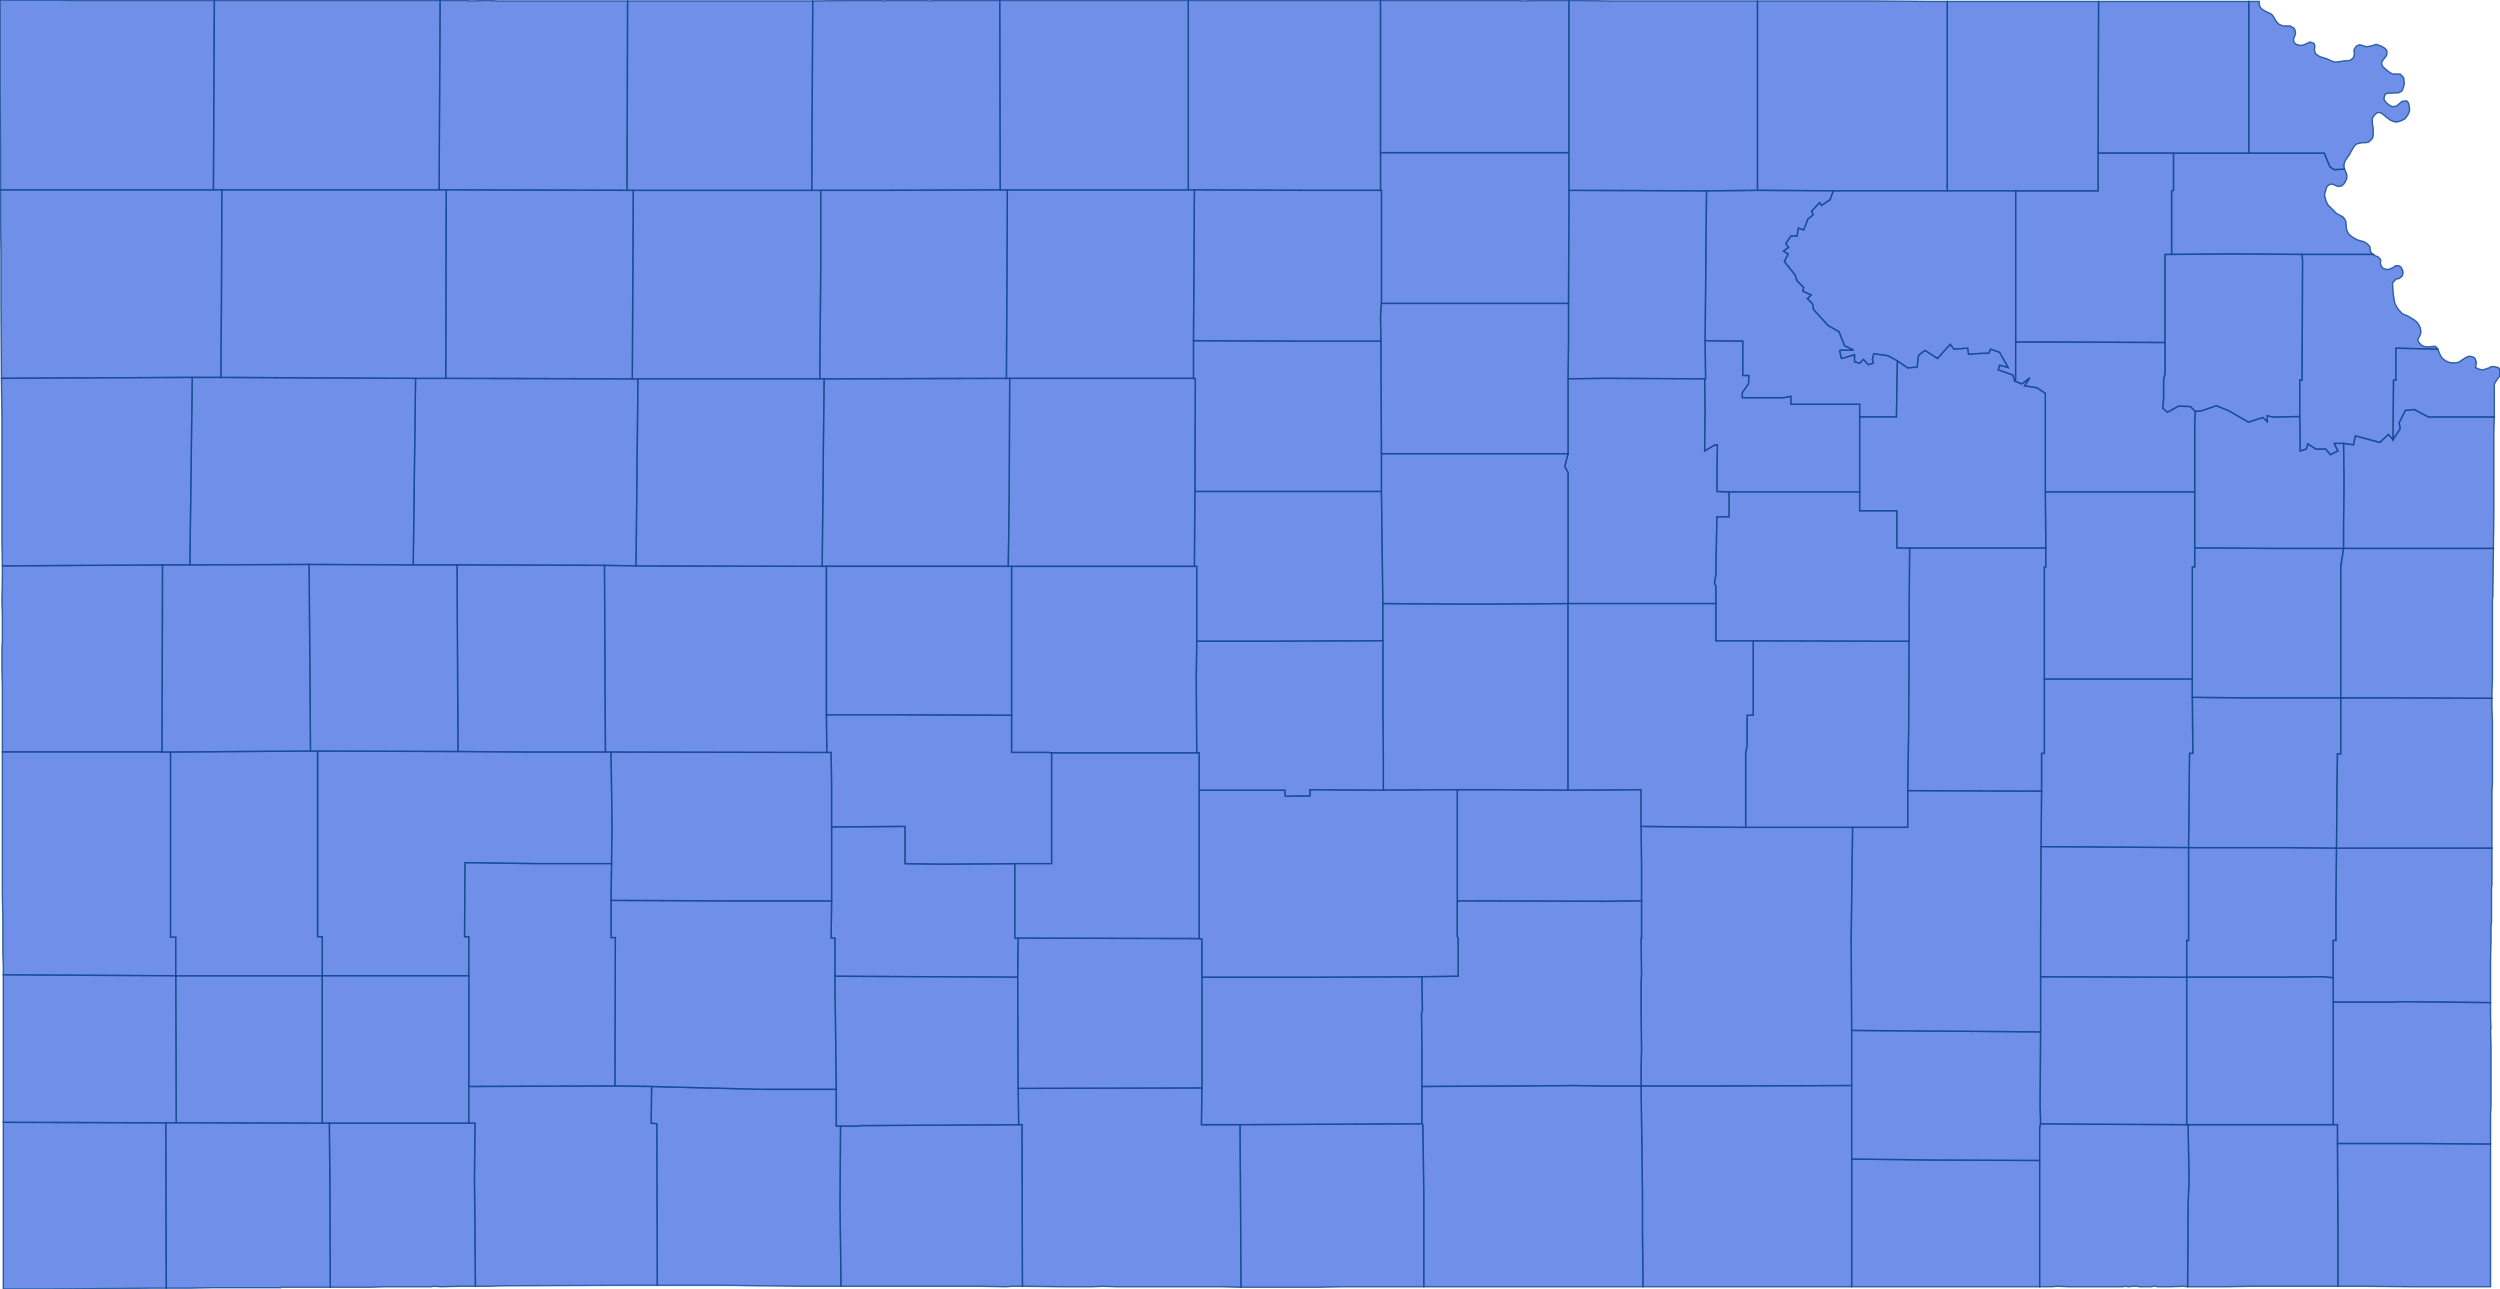 <svg version="1.1" xmlns="http://www.w3.org/2000/svg" preserveAspectRatio="xMinYMin meet" viewBox="55.43 96.913 5.306 2.736"><g data-fips="20" data-geo-id="20001" data-county="Allen"><path d="M60.071,98.909 60.071,98.987 60.175,98.987 60.278,98.987 60.356,98.986 60.382,98.988 60.382,98.961 60.382,98.909 60.388,98.909 60.388,98.831 60.389,98.713 60.285,98.712 60.232,98.712 60.075,98.712 60.075,98.909 60.071,98.909z" stroke="#0E478F" stroke-width="0.003" stroke-opacity="0.8" fill="royalblue" fill-opacity="0.75"></path></g><g data-fips="20" data-geo-id="20003" data-county="Anderson"><path d="M60.077,98.512 60.075,98.712 60.232,98.712 60.285,98.712 60.389,98.713 60.39,98.607 60.39,98.595 60.391,98.513 60.398,98.513 60.398,98.394 60.188,98.394 60.083,98.393 60.084,98.512 60.077,98.512z" stroke="#0E478F" stroke-width="0.003" stroke-opacity="0.8" fill="royalblue" fill-opacity="0.75"></path></g><g data-fips="20" data-geo-id="20005" data-county="Atchison"><path d="M60.039,97.318 60.039,97.453 60.17,97.452 60.316,97.453 60.467,97.453 60.464,97.451 60.461,97.446 60.46,97.437 60.457,97.433 60.451,97.428 60.447,97.426 60.433,97.422 60.424,97.417 60.421,97.415 60.418,97.412 60.415,97.41 60.412,97.404 60.411,97.402 60.41,97.397 60.409,97.384 60.408,97.381 60.407,97.379 60.404,97.375 60.402,97.373 60.389,97.366 60.386,97.363 60.379,97.356 60.371,97.348 60.369,97.344 60.367,97.34 60.364,97.329 60.364,97.324 60.368,97.311 60.369,97.309 60.371,97.307 60.374,97.305 60.376,97.304 60.381,97.304 60.39,97.308 60.393,97.309 60.395,97.308 60.399,97.308 60.402,97.306 60.404,97.304 60.405,97.303 60.409,97.296 60.411,97.291 60.411,97.287 60.411,97.285 60.41,97.281 60.407,97.274 60.406,97.272 60.384,97.273 60.375,97.267 60.363,97.238 60.203,97.238 60.163,97.238 60.043,97.238 60.043,97.317 60.039,97.318z" stroke="#0E478F" stroke-width="0.003" stroke-opacity="0.8" fill="royalblue" fill-opacity="0.75"></path></g><g data-fips="20" data-geo-id="20007" data-county="Barber"><path d="M57.591,99.223 57.592,99.3 57.599,99.3 57.6,99.643 57.604,99.643 57.685,99.644 57.685,99.644 57.693,99.644 57.744,99.644 57.747,99.644 57.748,99.644 57.77,99.643 57.8,99.644 57.803,99.644 57.924,99.644 57.924,99.644 58.012,99.644 58.014,99.644 58.02,99.644 58.059,99.645 58.064,99.645 58.062,99.3 57.98,99.3 57.981,99.222 57.591,99.223z" stroke="#0E478F" stroke-width="0.003" stroke-opacity="0.8" fill="royalblue" fill-opacity="0.75"></path></g><g data-fips="20" data-geo-id="20009" data-county="Barton"><path d="M57.577,98.115 57.577,98.431 57.577,98.51 57.584,98.51 57.656,98.51 57.662,98.511 57.813,98.511 57.97,98.511 57.969,98.353 57.97,98.274 57.97,98.115 57.965,98.115 57.577,98.115z" stroke="#0E478F" stroke-width="0.003" stroke-opacity="0.8" fill="royalblue" fill-opacity="0.75"></path></g><g data-fips="20" data-geo-id="20011" data-county="Bourbon"><path d="M60.382,98.988 60.382,99.04 60.511,99.04 60.525,99.039 60.716,99.041 60.716,99.041 60.716,99.033 60.716,99.029 60.716,99.028 60.716,99.026 60.716,98.997 60.716,98.99 60.716,98.951 60.717,98.909 60.717,98.893 60.717,98.886 60.717,98.88 60.718,98.87 60.718,98.861 60.718,98.856 60.718,98.849 60.718,98.835 60.718,98.831 60.718,98.822 60.718,98.806 60.718,98.804 60.718,98.8 60.718,98.797 60.719,98.792 60.719,98.79 60.719,98.773 60.719,98.758 60.719,98.753 60.719,98.713 60.719,98.713 60.389,98.713 60.388,98.831 60.388,98.909 60.382,98.909 60.382,98.961 60.382,98.988z" stroke="#0E478F" stroke-width="0.003" stroke-opacity="0.8" fill="royalblue" fill-opacity="0.75"></path></g><g data-fips="20" data-geo-id="20013" data-county="Brown"><path d="M59.884,96.916 59.883,97.238 60.043,97.238 60.163,97.238 60.203,97.238 60.203,96.916 60.178,96.916 59.887,96.916 59.884,96.916 59.884,96.916z" stroke="#0E478F" stroke-width="0.003" stroke-opacity="0.8" fill="royalblue" fill-opacity="0.75"></path></g><g data-fips="20" data-geo-id="20015" data-county="Butler"><path d="M58.913,98.904 58.914,98.983 58.913,98.996 58.913,99.009 58.913,99.035 58.913,99.061 58.914,99.14 58.913,99.179 58.913,99.218 58.991,99.218 59.067,99.218 59.068,99.218 59.36,99.217 59.36,99.1 59.359,98.904 59.362,98.669 59.135,98.669 58.913,98.667 58.914,98.746 58.914,98.777 58.914,98.778 58.914,98.786 58.914,98.786 58.914,98.825 58.914,98.904 58.913,98.904z" stroke="#0E478F" stroke-width="0.003" stroke-opacity="0.8" fill="royalblue" fill-opacity="0.75"></path></g><g data-fips="20" data-geo-id="20017" data-county="Chase"><path d="M59.135,98.51 59.135,98.669 59.362,98.669 59.479,98.669 59.479,98.591 59.481,98.459 59.482,98.274 59.151,98.273 59.151,98.431 59.138,98.431 59.138,98.497 59.135,98.51z" stroke="#0E478F" stroke-width="0.003" stroke-opacity="0.8" fill="royalblue" fill-opacity="0.75"></path></g><g data-fips="20" data-geo-id="20019" data-county="Chautauqua"><path d="M59.36,99.373 59.36,99.644 59.378,99.644 59.438,99.644 59.453,99.644 59.535,99.644 59.537,99.644 59.579,99.644 59.591,99.644 59.602,99.644 59.602,99.644 59.624,99.644 59.625,99.644 59.627,99.644 59.629,99.644 59.631,99.644 59.633,99.644 59.733,99.644 59.759,99.644 59.759,99.415 59.759,99.376 59.54,99.375 59.36,99.373z" stroke="#0E478F" stroke-width="0.003" stroke-opacity="0.8" fill="royalblue" fill-opacity="0.75"></path></g><g data-fips="20" data-geo-id="20021" data-county="Cherokee"><path d="M60.391,99.34 60.392,99.536 60.392,99.6 60.392,99.643 60.409,99.643 60.418,99.643 60.423,99.643 60.436,99.643 60.439,99.643 60.448,99.643 60.549,99.644 60.551,99.644 60.558,99.644 60.564,99.644 60.603,99.644 60.63,99.644 60.631,99.644 60.649,99.644 60.656,99.644 60.658,99.644 60.711,99.644 60.716,99.644 60.716,99.635 60.716,99.607 60.716,99.592 60.716,99.576 60.716,99.566 60.716,99.566 60.716,99.56 60.716,99.559 60.716,99.557 60.716,99.55 60.716,99.542 60.716,99.527 60.716,99.525 60.716,99.5 60.716,99.5 60.716,99.487 60.716,99.481 60.716,99.475 60.716,99.469 60.716,99.458 60.716,99.458 60.716,99.447 60.716,99.439 60.716,99.438 60.716,99.431 60.716,99.428 60.716,99.354 60.716,99.342 60.716,99.341 60.572,99.34 60.391,99.34z" stroke="#0E478F" stroke-width="0.003" stroke-opacity="0.8" fill="royalblue" fill-opacity="0.75"></path></g><g data-fips="20" data-geo-id="20023" data-county="Cheyenne"><path d="M55.43,96.913 55.43,97.056 55.43,97.061 55.43,97.071 55.43,97.084 55.431,97.217 55.431,97.237 55.431,97.244 55.431,97.294 55.431,97.31 55.431,97.316 55.883,97.316 55.885,96.914 55.881,96.914 55.792,96.914 55.733,96.914 55.732,96.914 55.605,96.914 55.603,96.914 55.586,96.914 55.58,96.914 55.535,96.913 55.526,96.913 55.43,96.913z" stroke="#0E478F" stroke-width="0.003" stroke-opacity="0.8" fill="royalblue" fill-opacity="0.75"></path></g><g data-fips="20" data-geo-id="20025" data-county="Clark"><path d="M56.813,99.219 56.812,99.297 56.824,99.298 56.825,99.641 56.885,99.641 56.887,99.641 56.888,99.641 56.892,99.641 56.977,99.641 57.041,99.642 57.049,99.642 57.049,99.642 57.132,99.643 57.139,99.643 57.155,99.643 57.203,99.643 57.215,99.643 57.213,99.472 57.214,99.303 57.205,99.303 57.205,99.225 57.049,99.225 56.89,99.221 56.813,99.219z" stroke="#0E478F" stroke-width="0.003" stroke-opacity="0.8" fill="royalblue" fill-opacity="0.75"></path></g><g data-fips="20" data-geo-id="20027" data-county="Clay"><path d="M58.759,97.637 58.758,97.717 58.838,97.716 59.048,97.717 59.05,97.717 59.049,97.636 59.052,97.318 58.76,97.317 58.759,97.557 58.759,97.637z" stroke="#0E478F" stroke-width="0.003" stroke-opacity="0.8" fill="royalblue" fill-opacity="0.75"></path></g><g data-fips="20" data-geo-id="20029" data-county="Cloud"><path d="M58.36,97.237 58.36,97.317 58.362,97.317 58.362,97.557 58.759,97.557 58.76,97.317 58.76,97.237 58.36,97.237z" stroke="#0E478F" stroke-width="0.003" stroke-opacity="0.8" fill="royalblue" fill-opacity="0.75"></path></g><g data-fips="20" data-geo-id="20031" data-county="Coffey"><path d="M59.763,98.592 59.762,98.71 60.075,98.712 60.077,98.512 60.084,98.512 60.083,98.393 60.083,98.354 59.769,98.354 59.769,98.512 59.763,98.512 59.763,98.592z" stroke="#0E478F" stroke-width="0.003" stroke-opacity="0.8" fill="royalblue" fill-opacity="0.75"></path></g><g data-fips="20" data-geo-id="20033" data-county="Comanche"><path d="M57.214,99.303 57.213,99.472 57.215,99.643 57.238,99.643 57.242,99.643 57.243,99.643 57.244,99.643 57.244,99.643 57.256,99.643 57.276,99.643 57.311,99.643 57.333,99.643 57.403,99.643 57.424,99.643 57.508,99.643 57.511,99.643 57.565,99.644 57.579,99.643 57.6,99.643 57.599,99.3 57.592,99.3 57.254,99.302 57.251,99.303 57.214,99.303z" stroke="#0E478F" stroke-width="0.003" stroke-opacity="0.8" fill="royalblue" fill-opacity="0.75"></path></g><g data-fips="20" data-geo-id="20035" data-county="Cowley"><path d="M58.913,99.218 58.915,99.372 58.916,99.45 58.916,99.528 58.917,99.644 58.935,99.644 58.937,99.644 58.948,99.644 58.951,99.644 58.994,99.644 59.001,99.644 59.04,99.644 59.045,99.644 59.069,99.644 59.075,99.644 59.078,99.644 59.081,99.644 59.091,99.644 59.092,99.644 59.11,99.644 59.116,99.644 59.148,99.644 59.168,99.644 59.17,99.644 59.2,99.644 59.206,99.644 59.21,99.644 59.228,99.644 59.232,99.644 59.36,99.644 59.36,99.373 59.36,99.217 59.068,99.218 59.067,99.218 58.991,99.218 58.913,99.218z" stroke="#0E478F" stroke-width="0.003" stroke-opacity="0.8" fill="royalblue" fill-opacity="0.75"></path></g><g data-fips="20" data-geo-id="20037" data-county="Crawford"><path d="M60.382,99.04 60.382,99.3 60.391,99.3 60.391,99.34 60.572,99.34 60.716,99.341 60.716,99.318 60.716,99.318 60.716,99.315 60.716,99.315 60.716,99.289 60.716,99.276 60.717,99.263 60.717,99.25 60.717,99.237 60.717,99.232 60.717,99.232 60.717,99.227 60.717,99.223 60.717,99.211 60.717,99.177 60.717,99.171 60.717,99.148 60.717,99.145 60.717,99.136 60.717,99.132 60.717,99.132 60.716,99.098 60.717,99.097 60.716,99.073 60.716,99.058 60.716,99.058 60.716,99.041 60.525,99.039 60.511,99.04 60.382,99.04z" stroke="#0E478F" stroke-width="0.003" stroke-opacity="0.8" fill="royalblue" fill-opacity="0.75"></path></g><g data-fips="20" data-geo-id="20039" data-county="Decatur"><path d="M56.364,96.914 56.362,97.316 56.377,97.316 56.761,97.317 56.762,96.915 56.762,96.915 56.755,96.915 56.754,96.915 56.751,96.915 56.749,96.915 56.736,96.915 56.726,96.915 56.724,96.915 56.611,96.915 56.577,96.915 56.571,96.915 56.556,96.915 56.551,96.915 56.55,96.915 56.542,96.915 56.525,96.915 56.496,96.915 56.486,96.915 56.466,96.914 56.462,96.914 56.43,96.915 56.419,96.914 56.403,96.914 56.376,96.914 56.37,96.914 56.367,96.914 56.364,96.914z" stroke="#0E478F" stroke-width="0.003" stroke-opacity="0.8" fill="royalblue" fill-opacity="0.75"></path></g><g data-fips="20" data-geo-id="20041" data-county="Dickinson"><path d="M58.751,97.903 58.758,97.916 58.758,97.956 58.758,98.036 58.758,98.194 59.072,98.194 59.072,98.168 59.072,98.157 59.069,98.152 59.072,98.131 59.072,98.115 59.074,98.01 59.1,98.01 59.1,97.957 59.074,97.956 59.075,97.857 59.074,97.857 59.072,97.858 59.071,97.858 59.07,97.857 59.048,97.87 59.049,97.783 59.048,97.717 58.838,97.716 58.758,97.717 58.758,97.876 58.751,97.903z" stroke="#0E478F" stroke-width="0.003" stroke-opacity="0.8" fill="royalblue" fill-opacity="0.75"></path></g><g data-fips="20" data-geo-id="20043" data-county="Doniphan"><path d="M60.203,96.916 60.203,97.238 60.363,97.238 60.375,97.267 60.384,97.273 60.406,97.272 60.405,97.267 60.405,97.263 60.406,97.258 60.409,97.252 60.413,97.246 60.417,97.241 60.418,97.238 60.425,97.226 60.427,97.223 60.431,97.219 60.434,97.218 60.438,97.217 60.443,97.216 60.449,97.216 60.456,97.215 60.458,97.214 60.461,97.211 60.465,97.207 60.466,97.204 60.467,97.201 60.467,97.187 60.465,97.173 60.465,97.167 60.465,97.164 60.469,97.158 60.473,97.154 60.476,97.152 60.478,97.152 60.481,97.152 60.484,97.153 60.488,97.156 60.494,97.161 60.503,97.168 60.508,97.17 60.514,97.172 60.516,97.172 60.521,97.171 60.527,97.169 60.533,97.166 60.537,97.162 60.542,97.154 60.544,97.148 60.544,97.145 60.544,97.144 60.543,97.136 60.542,97.132 60.54,97.129 60.539,97.128 60.537,97.127 60.536,97.127 60.529,97.128 60.529,97.128 60.527,97.129 60.52,97.135 60.52,97.135 60.52,97.135 60.52,97.135 60.519,97.136 60.519,97.136 60.516,97.138 60.511,97.139 60.507,97.139 60.504,97.138 60.497,97.133 60.494,97.13 60.491,97.126 60.49,97.124 60.49,97.121 60.491,97.117 60.492,97.114 60.494,97.112 60.497,97.111 60.521,97.11 60.522,97.109 60.527,97.107 60.529,97.104 60.532,97.095 60.533,97.089 60.532,97.083 60.532,97.082 60.532,97.08 60.531,97.077 60.529,97.075 60.525,97.071 60.523,97.07 60.521,97.07 60.513,97.07 60.508,97.07 60.504,97.068 60.497,97.063 60.489,97.056 60.487,97.054 60.485,97.049 60.485,97.045 60.487,97.042 60.488,97.04 60.493,97.034 60.495,97.031 60.496,97.027 60.496,97.024 60.496,97.022 60.495,97.019 60.491,97.015 60.484,97.011 60.479,97.009 60.473,97.007 60.471,97.008 60.46,97.011 60.454,97.012 60.451,97.012 60.449,97.011 60.442,97.009 60.438,97.008 60.435,97.009 60.431,97.011 60.427,97.017 60.426,97.019 60.426,97.021 60.427,97.029 60.426,97.031 60.425,97.035 60.422,97.038 60.418,97.041 60.414,97.042 60.407,97.042 60.386,97.045 60.384,97.044 60.38,97.043 60.369,97.038 60.353,97.033 60.349,97.03 60.347,97.029 60.344,97.026 60.343,97.022 60.342,97.019 60.343,97.013 60.343,97.011 60.342,97.007 60.341,97.005 60.338,97.004 60.333,97.002 60.331,97.003 60.322,97.007 60.317,97.009 60.31,97.009 60.307,97.008 60.303,97.007 60.301,97.005 60.298,97.001 60.298,97 60.298,96.998 60.298,96.995 60.301,96.988 60.302,96.983 60.301,96.977 60.299,96.973 60.292,96.969 60.291,96.968 60.288,96.968 60.28,96.968 60.276,96.968 60.273,96.967 60.266,96.964 60.261,96.958 60.258,96.953 60.253,96.945 60.249,96.942 60.238,96.937 60.229,96.931 60.226,96.926 60.226,96.925 60.225,96.922 60.225,96.916 60.203,96.916z" stroke="#0E478F" stroke-width="0.003" stroke-opacity="0.8" fill="royalblue" fill-opacity="0.75"></path></g><g data-fips="20" data-geo-id="20045" data-county="Douglas"><path d="M60.088,97.813 60.088,97.824 60.088,97.957 60.088,97.997 60.088,98.076 60.255,98.077 60.273,98.077 60.325,98.077 60.404,98.077 60.404,98.024 60.405,97.957 60.405,97.917 60.404,97.854 60.384,97.854 60.392,97.87 60.376,97.878 60.366,97.866 60.345,97.866 60.328,97.855 60.325,97.866 60.312,97.87 60.312,97.841 60.311,97.797 60.253,97.798 60.242,97.795 60.242,97.808 60.233,97.799 60.202,97.809 60.161,97.785 60.134,97.774 60.102,97.785 60.089,97.786 60.088,97.813z" stroke="#0E478F" stroke-width="0.003" stroke-opacity="0.8" fill="royalblue" fill-opacity="0.75"></path></g><g data-fips="20" data-geo-id="20047" data-county="Edwards"><path d="M57.195,98.825 57.194,98.904 57.202,98.904 57.202,98.985 57.59,98.987 57.591,98.904 57.584,98.904 57.584,98.746 57.429,98.747 57.351,98.746 57.351,98.667 57.195,98.668 57.195,98.825z" stroke="#0E478F" stroke-width="0.003" stroke-opacity="0.8" fill="royalblue" fill-opacity="0.75"></path></g><g data-fips="20" data-geo-id="20049" data-county="Elk"><path d="M59.36,99.1 59.36,99.217 59.36,99.373 59.54,99.375 59.759,99.376 59.759,99.308 59.761,99.298 59.76,99.259 59.761,99.103 59.36,99.1z" stroke="#0E478F" stroke-width="0.003" stroke-opacity="0.8" fill="royalblue" fill-opacity="0.75"></path></g><g data-fips="20" data-geo-id="20051" data-county="Ellis"><path d="M57.179,97.717 57.175,98.115 57.184,98.115 57.372,98.115 57.42,98.115 57.57,98.115 57.572,97.969 57.573,97.716 57.566,97.716 57.179,97.717z" stroke="#0E478F" stroke-width="0.003" stroke-opacity="0.8" fill="royalblue" fill-opacity="0.75"></path></g><g data-fips="20" data-geo-id="20053" data-county="Ellsworth"><path d="M57.966,97.956 57.965,98.115 57.97,98.115 57.97,98.274 58.128,98.274 58.365,98.273 58.365,98.194 58.364,98.115 58.362,97.956 58.204,97.956 57.966,97.956z" stroke="#0E478F" stroke-width="0.003" stroke-opacity="0.8" fill="royalblue" fill-opacity="0.75"></path></g><g data-fips="20" data-geo-id="20055" data-county="Finney"><path d="M56.104,98.507 56.104,98.901 56.114,98.901 56.114,98.984 56.321,98.984 56.425,98.984 56.425,98.901 56.416,98.901 56.417,98.744 56.572,98.746 56.728,98.746 56.729,98.667 56.727,98.509 56.715,98.509 56.559,98.509 56.402,98.508 56.104,98.507z" stroke="#0E478F" stroke-width="0.003" stroke-opacity="0.8" fill="royalblue" fill-opacity="0.75"></path></g><g data-fips="20" data-geo-id="20057" data-county="Ford"><path d="M56.727,98.824 56.727,98.903 56.736,98.903 56.735,99.218 56.813,99.219 56.89,99.221 57.049,99.225 57.205,99.225 57.202,98.985 57.202,98.904 57.194,98.904 57.195,98.825 56.979,98.825 56.727,98.824z" stroke="#0E478F" stroke-width="0.003" stroke-opacity="0.8" fill="royalblue" fill-opacity="0.75"></path></g><g data-fips="20" data-geo-id="20059" data-county="Franklin"><path d="M60.083,98.182 60.083,98.354 60.083,98.393 60.188,98.394 60.398,98.394 60.398,98.279 60.398,98.196 60.398,98.116 60.404,98.077 60.325,98.077 60.273,98.077 60.255,98.077 60.088,98.076 60.088,98.116 60.083,98.116 60.083,98.182z" stroke="#0E478F" stroke-width="0.003" stroke-opacity="0.8" fill="royalblue" fill-opacity="0.75"></path></g><g data-fips="20" data-geo-id="20061" data-county="Geary"><path d="M59.049,97.783 59.048,97.87 59.07,97.857 59.071,97.858 59.072,97.858 59.074,97.857 59.075,97.857 59.074,97.956 59.1,97.957 59.153,97.957 59.377,97.957 59.377,97.798 59.377,97.771 59.364,97.771 59.25,97.771 59.231,97.771 59.231,97.754 59.216,97.757 59.146,97.757 59.128,97.757 59.128,97.746 59.141,97.728 59.142,97.71 59.129,97.71 59.129,97.637 59.049,97.636 59.05,97.717 59.048,97.717 59.049,97.783z" stroke="#0E478F" stroke-width="0.003" stroke-opacity="0.8" fill="royalblue" fill-opacity="0.75"></path></g><g data-fips="20" data-geo-id="20063" data-county="Gove"><path d="M56.312,97.716 56.307,98.112 56.4,98.112 56.713,98.113 56.78,98.114 56.784,97.717 56.772,97.717 56.376,97.716 56.312,97.716z" stroke="#0E478F" stroke-width="0.003" stroke-opacity="0.8" fill="royalblue" fill-opacity="0.75"></path></g><g data-fips="20" data-geo-id="20065" data-county="Graham"><path d="M56.774,97.317 56.772,97.717 56.784,97.717 57.17,97.717 57.172,97.476 57.172,97.436 57.172,97.317 57.153,97.317 56.774,97.317z" stroke="#0E478F" stroke-width="0.003" stroke-opacity="0.8" fill="royalblue" fill-opacity="0.75"></path></g><g data-fips="20" data-geo-id="20067" data-county="Grant"><path d="M55.803,98.984 55.804,99.296 56.114,99.297 56.114,99.206 56.114,98.984 55.803,98.984z" stroke="#0E478F" stroke-width="0.003" stroke-opacity="0.8" fill="royalblue" fill-opacity="0.75"></path></g><g data-fips="20" data-geo-id="20069" data-county="Gray"><path d="M56.417,98.744 56.416,98.901 56.425,98.901 56.425,98.984 56.425,99.219 56.735,99.218 56.736,98.903 56.727,98.903 56.727,98.824 56.728,98.746 56.572,98.746 56.417,98.744z" stroke="#0E478F" stroke-width="0.003" stroke-opacity="0.8" fill="royalblue" fill-opacity="0.75"></path></g><g data-fips="20" data-geo-id="20071" data-county="Greeley"><path d="M55.434,98.289 55.434,98.336 55.435,98.367 55.435,98.37 55.435,98.399 55.435,98.464 55.435,98.504 55.435,98.504 55.435,98.509 55.774,98.509 55.775,98.112 55.435,98.114 55.435,98.122 55.435,98.124 55.435,98.134 55.435,98.135 55.435,98.139 55.434,98.189 55.434,98.189 55.435,98.22 55.435,98.24 55.435,98.254 55.435,98.272 55.434,98.289 55.434,98.289z" stroke="#0E478F" stroke-width="0.003" stroke-opacity="0.8" fill="royalblue" fill-opacity="0.75"></path></g><g data-fips="20" data-geo-id="20073" data-county="Greenwood"><path d="M59.359,98.904 59.36,99.1 59.761,99.103 59.761,98.986 59.761,98.907 59.762,98.71 59.763,98.592 59.479,98.591 59.479,98.669 59.362,98.669 59.359,98.904z" stroke="#0E478F" stroke-width="0.003" stroke-opacity="0.8" fill="royalblue" fill-opacity="0.75"></path></g><g data-fips="20" data-geo-id="20075" data-county="Hamilton"><path d="M55.435,98.644 55.435,98.705 55.435,98.811 55.435,98.813 55.436,98.866 55.436,98.905 55.436,98.924 55.436,98.937 55.437,98.963 55.437,98.982 55.803,98.984 55.803,98.902 55.792,98.902 55.792,98.509 55.774,98.509 55.435,98.509 55.435,98.521 55.435,98.618 55.435,98.634 55.435,98.644z" stroke="#0E478F" stroke-width="0.003" stroke-opacity="0.8" fill="royalblue" fill-opacity="0.75"></path></g><g data-fips="20" data-geo-id="20077" data-county="Harper"><path d="M58.062,99.3 58.064,99.645 58.065,99.645 58.142,99.645 58.155,99.645 58.163,99.645 58.185,99.645 58.206,99.645 58.231,99.645 58.279,99.644 58.283,99.644 58.287,99.644 58.452,99.644 58.452,99.453 58.45,99.3 58.448,99.298 58.062,99.3z" stroke="#0E478F" stroke-width="0.003" stroke-opacity="0.8" fill="royalblue" fill-opacity="0.75"></path></g><g data-fips="20" data-geo-id="20079" data-county="Harvey"><path d="M58.523,98.681 58.523,98.827 58.526,98.825 58.835,98.826 58.914,98.825 58.914,98.786 58.914,98.786 58.914,98.778 58.914,98.777 58.914,98.746 58.913,98.667 58.913,98.589 58.758,98.59 58.601,98.589 58.523,98.589 58.523,98.681z" stroke="#0E478F" stroke-width="0.003" stroke-opacity="0.8" fill="royalblue" fill-opacity="0.75"></path></g><g data-fips="20" data-geo-id="20081" data-county="Haskell"><path d="M56.114,98.984 56.114,99.206 56.114,99.297 56.129,99.297 56.321,99.297 56.425,99.297 56.425,99.219 56.425,98.984 56.321,98.984 56.114,98.984z" stroke="#0E478F" stroke-width="0.003" stroke-opacity="0.8" fill="royalblue" fill-opacity="0.75"></path></g><g data-fips="20" data-geo-id="20083" data-county="Hodgeman"><path d="M56.727,98.509 56.729,98.667 56.728,98.746 56.727,98.824 56.979,98.825 57.195,98.825 57.195,98.668 57.195,98.575 57.194,98.51 57.185,98.51 56.727,98.509z" stroke="#0E478F" stroke-width="0.003" stroke-opacity="0.8" fill="royalblue" fill-opacity="0.75"></path></g><g data-fips="20" data-geo-id="20085" data-county="Jackson"><path d="M59.708,97.318 59.708,97.586 59.708,97.639 59.801,97.639 60.025,97.64 60.025,97.453 60.039,97.453 60.039,97.318 60.043,97.317 60.043,97.238 59.883,97.238 59.883,97.318 59.708,97.318z" stroke="#0E478F" stroke-width="0.003" stroke-opacity="0.8" fill="royalblue" fill-opacity="0.75"></path></g><g data-fips="20" data-geo-id="20087" data-county="Jefferson"><path d="M60.022,97.759 60.02,97.779 60.03,97.788 60.054,97.775 60.079,97.776 60.089,97.786 60.102,97.785 60.134,97.774 60.161,97.785 60.202,97.809 60.233,97.799 60.242,97.808 60.242,97.795 60.253,97.798 60.311,97.797 60.311,97.72 60.316,97.72 60.317,97.466 60.316,97.453 60.17,97.452 60.039,97.453 60.025,97.453 60.025,97.64 60.025,97.693 60.025,97.706 60.022,97.719 60.022,97.759z" stroke="#0E478F" stroke-width="0.003" stroke-opacity="0.8" fill="royalblue" fill-opacity="0.75"></path></g><g data-fips="20" data-geo-id="20089" data-county="Jewell"><path d="M57.952,96.914 57.952,97.316 57.965,97.316 58.199,97.317 58.36,97.317 58.36,97.237 58.36,96.914 58.331,96.914 58.304,96.914 58.301,96.914 58.277,96.914 58.276,96.914 58.262,96.914 58.257,96.914 58.24,96.914 58.21,96.914 58.2,96.914 58.189,96.914 58.184,96.914 58.174,96.914 58.133,96.914 58.12,96.914 58.116,96.914 57.962,96.914 57.952,96.914z" stroke="#0E478F" stroke-width="0.003" stroke-opacity="0.8" fill="royalblue" fill-opacity="0.75"></path></g><g data-fips="20" data-geo-id="20091" data-county="Johnson"><path d="M60.404,98.024 60.404,98.077 60.503,98.077 60.509,98.077 60.536,98.077 60.589,98.077 60.615,98.077 60.722,98.077 60.722,98.075 60.722,98.073 60.723,98.011 60.723,97.997 60.723,97.995 60.723,97.978 60.723,97.97 60.723,97.965 60.723,97.96 60.723,97.959 60.723,97.958 60.723,97.957 60.723,97.944 60.723,97.94 60.723,97.938 60.723,97.931 60.723,97.897 60.723,97.896 60.723,97.896 60.723,97.895 60.723,97.893 60.723,97.891 60.723,97.877 60.723,97.857 60.723,97.855 60.723,97.831 60.724,97.798 60.689,97.798 60.681,97.798 60.667,97.798 60.654,97.798 60.638,97.798 60.616,97.798 60.614,97.798 60.601,97.798 60.594,97.798 60.584,97.798 60.571,97.791 60.554,97.782 60.535,97.784 60.522,97.81 60.524,97.823 60.509,97.846 60.499,97.835 60.481,97.852 60.429,97.838 60.425,97.857 60.404,97.854 60.405,97.917 60.405,97.957 60.404,98.024z" stroke="#0E478F" stroke-width="0.003" stroke-opacity="0.8" fill="royalblue" fill-opacity="0.75"></path></g><g data-fips="20" data-geo-id="20093" data-county="Kearny"><path d="M55.792,98.509 55.792,98.902 55.803,98.902 55.803,98.984 56.114,98.984 56.114,98.901 56.104,98.901 56.104,98.507 56.089,98.507 55.792,98.509z" stroke="#0E478F" stroke-width="0.003" stroke-opacity="0.8" fill="royalblue" fill-opacity="0.75"></path></g><g data-fips="20" data-geo-id="20095" data-county="Kingman"><path d="M57.981,99.222 57.98,99.3 58.062,99.3 58.448,99.298 58.448,99.219 58.448,99.141 58.447,99.065 58.449,99.058 58.448,98.986 58.214,98.987 57.981,98.987 57.981,99.144 57.981,99.222z" stroke="#0E478F" stroke-width="0.003" stroke-opacity="0.8" fill="royalblue" fill-opacity="0.75"></path></g><g data-fips="20" data-geo-id="20097" data-county="Kiowa"><path d="M57.202,98.985 57.205,99.225 57.205,99.303 57.214,99.303 57.251,99.303 57.254,99.302 57.592,99.3 57.591,99.223 57.59,98.987 57.202,98.985z" stroke="#0E478F" stroke-width="0.003" stroke-opacity="0.8" fill="royalblue" fill-opacity="0.75"></path></g><g data-fips="20" data-geo-id="20099" data-county="Labette"><path d="M60.074,99.47 60.073,99.644 60.081,99.644 60.155,99.644 60.155,99.644 60.209,99.643 60.211,99.643 60.211,99.643 60.215,99.643 60.306,99.643 60.318,99.643 60.331,99.643 60.334,99.643 60.334,99.643 60.358,99.643 60.392,99.643 60.392,99.6 60.392,99.536 60.391,99.34 60.391,99.3 60.382,99.3 60.175,99.3 60.074,99.3 60.076,99.418 60.074,99.47z" stroke="#0E478F" stroke-width="0.003" stroke-opacity="0.8" fill="royalblue" fill-opacity="0.75"></path></g><g data-fips="20" data-geo-id="20101" data-county="Lane"><path d="M56.4,98.112 56.402,98.508 56.559,98.509 56.715,98.509 56.713,98.113 56.4,98.112z" stroke="#0E478F" stroke-width="0.003" stroke-opacity="0.8" fill="royalblue" fill-opacity="0.75"></path></g><g data-fips="20" data-geo-id="20103" data-county="Leavenworth"><path d="M60.311,97.72 60.311,97.797 60.312,97.841 60.312,97.87 60.325,97.866 60.328,97.855 60.345,97.866 60.366,97.866 60.376,97.878 60.392,97.87 60.384,97.854 60.404,97.854 60.425,97.857 60.429,97.838 60.481,97.852 60.499,97.835 60.509,97.846 60.51,97.72 60.515,97.72 60.515,97.653 60.515,97.652 60.602,97.654 60.604,97.654 60.602,97.651 60.6,97.649 60.598,97.648 60.596,97.648 60.587,97.649 60.578,97.649 60.572,97.647 60.57,97.646 60.564,97.64 60.563,97.638 60.562,97.636 60.562,97.633 60.567,97.623 60.568,97.619 60.568,97.616 60.567,97.609 60.564,97.603 60.56,97.597 60.554,97.592 60.546,97.587 60.539,97.583 60.531,97.58 60.528,97.578 60.525,97.575 60.519,97.568 60.516,97.563 60.513,97.557 60.512,97.552 60.511,97.547 60.51,97.541 60.508,97.518 60.508,97.515 60.508,97.514 60.509,97.513 60.51,97.511 60.514,97.507 60.516,97.505 60.518,97.505 60.522,97.504 60.526,97.501 60.529,97.498 60.53,97.493 60.53,97.489 60.529,97.486 60.526,97.48 60.523,97.478 60.521,97.477 60.519,97.477 60.514,97.477 60.509,97.481 60.504,97.483 60.502,97.484 60.499,97.485 60.492,97.484 60.489,97.483 60.489,97.483 60.487,97.482 60.486,97.48 60.483,97.476 60.483,97.475 60.482,97.471 60.483,97.466 60.482,97.463 60.479,97.46 60.477,97.458 60.469,97.455 60.467,97.453 60.316,97.453 60.317,97.466 60.316,97.72 60.311,97.72z" stroke="#0E478F" stroke-width="0.003" stroke-opacity="0.8" fill="royalblue" fill-opacity="0.75"></path></g><g data-fips="20" data-geo-id="20105" data-county="Lincoln"><path d="M57.963,97.636 57.963,97.716 57.967,97.717 57.966,97.956 58.204,97.956 58.362,97.956 58.362,97.956 58.362,97.876 58.361,97.637 58.202,97.637 57.963,97.636z" stroke="#0E478F" stroke-width="0.003" stroke-opacity="0.8" fill="royalblue" fill-opacity="0.75"></path></g><g data-fips="20" data-geo-id="20107" data-county="Linn"><path d="M60.39,98.607 60.389,98.713 60.719,98.713 60.719,98.692 60.719,98.692 60.719,98.687 60.719,98.686 60.719,98.611 60.719,98.601 60.719,98.595 60.72,98.574 60.72,98.565 60.72,98.562 60.72,98.55 60.72,98.548 60.72,98.541 60.72,98.532 60.72,98.502 60.72,98.484 60.72,98.483 60.72,98.473 60.72,98.462 60.72,98.457 60.72,98.453 60.72,98.443 60.719,98.417 60.719,98.412 60.719,98.395 60.503,98.394 60.398,98.394 60.398,98.513 60.391,98.513 60.39,98.595 60.39,98.607z" stroke="#0E478F" stroke-width="0.003" stroke-opacity="0.8" fill="royalblue" fill-opacity="0.75"></path></g><g data-fips="20" data-geo-id="20109" data-county="Logan"><path d="M55.838,97.714 55.833,98.112 56.086,98.111 56.307,98.112 56.312,97.716 55.899,97.714 55.838,97.714z" stroke="#0E478F" stroke-width="0.003" stroke-opacity="0.8" fill="royalblue" fill-opacity="0.75"></path></g><g data-fips="20" data-geo-id="20111" data-county="Lyon"><path d="M59.481,98.459 59.479,98.591 59.763,98.592 59.763,98.512 59.769,98.512 59.769,98.354 59.769,98.314 59.769,98.116 59.772,98.116 59.772,98.076 59.601,98.076 59.483,98.076 59.482,98.195 59.482,98.274 59.481,98.459z" stroke="#0E478F" stroke-width="0.003" stroke-opacity="0.8" fill="royalblue" fill-opacity="0.75"></path></g><g data-fips="20" data-geo-id="20113" data-county="McPherson"><path d="M58.365,98.194 58.365,98.273 58.365,98.432 58.366,98.515 58.366,98.59 58.523,98.589 58.601,98.589 58.758,98.59 58.758,98.511 58.758,98.432 58.758,98.194 58.601,98.195 58.522,98.195 58.365,98.194z" stroke="#0E478F" stroke-width="0.003" stroke-opacity="0.8" fill="royalblue" fill-opacity="0.75"></path></g><g data-fips="20" data-geo-id="20115" data-county="Marion"><path d="M58.758,98.194 58.758,98.432 58.758,98.511 58.758,98.59 58.913,98.589 58.913,98.667 59.135,98.669 59.135,98.51 59.138,98.497 59.138,98.431 59.151,98.431 59.151,98.273 59.072,98.273 59.072,98.194 58.758,98.194z" stroke="#0E478F" stroke-width="0.003" stroke-opacity="0.8" fill="royalblue" fill-opacity="0.75"></path></g><g data-fips="20" data-geo-id="20117" data-county="Marshall"><path d="M59.16,97.076 59.16,97.317 59.32,97.318 59.321,97.318 59.563,97.318 59.563,96.996 59.563,96.916 59.519,96.916 59.517,96.916 59.404,96.915 59.404,96.915 59.401,96.915 59.399,96.915 59.358,96.915 59.35,96.915 59.337,96.915 59.327,96.915 59.32,96.915 59.32,96.915 59.303,96.915 59.299,96.915 59.291,96.915 59.16,96.915 59.16,97.076z" stroke="#0E478F" stroke-width="0.003" stroke-opacity="0.8" fill="royalblue" fill-opacity="0.75"></path></g><g data-fips="20" data-geo-id="20119" data-county="Meade"><path d="M56.425,99.219 56.425,99.297 56.438,99.297 56.437,99.414 56.439,99.643 56.441,99.643 56.468,99.643 56.468,99.643 56.496,99.642 56.497,99.642 56.745,99.641 56.751,99.641 56.752,99.641 56.756,99.641 56.807,99.641 56.825,99.641 56.824,99.298 56.812,99.297 56.813,99.219 56.735,99.218 56.425,99.219z" stroke="#0E478F" stroke-width="0.003" stroke-opacity="0.8" fill="royalblue" fill-opacity="0.75"></path></g><g data-fips="20" data-geo-id="20121" data-county="Miami"><path d="M60.398,98.279 60.398,98.394 60.503,98.394 60.719,98.395 60.719,98.391 60.719,98.381 60.72,98.354 60.72,98.314 60.72,98.314 60.72,98.309 60.72,98.308 60.72,98.301 60.72,98.277 60.72,98.251 60.72,98.25 60.72,98.248 60.72,98.224 60.72,98.221 60.72,98.221 60.72,98.194 60.72,98.184 60.721,98.18 60.721,98.171 60.722,98.077 60.615,98.077 60.589,98.077 60.536,98.077 60.509,98.077 60.503,98.077 60.404,98.077 60.398,98.116 60.398,98.196 60.398,98.279z" stroke="#0E478F" stroke-width="0.003" stroke-opacity="0.8" fill="royalblue" fill-opacity="0.75"></path></g><g data-fips="20" data-geo-id="20123" data-county="Mitchell"><path d="M57.965,97.316 57.963,97.636 58.202,97.637 58.361,97.637 58.36,97.584 58.362,97.557 58.362,97.317 58.36,97.317 58.199,97.317 57.965,97.316z" stroke="#0E478F" stroke-width="0.003" stroke-opacity="0.8" fill="royalblue" fill-opacity="0.75"></path></g><g data-fips="20" data-geo-id="20125" data-county="Montgomery"><path d="M59.759,99.376 59.759,99.415 59.759,99.644 59.778,99.644 59.784,99.644 59.797,99.643 59.821,99.644 59.822,99.644 59.823,99.644 59.828,99.644 59.87,99.644 59.885,99.644 59.898,99.644 59.904,99.644 59.914,99.644 59.917,99.644 59.934,99.644 59.936,99.644 59.939,99.643 59.949,99.644 59.956,99.643 59.965,99.643 59.972,99.644 59.996,99.644 60,99.643 60.006,99.643 60.009,99.644 60.037,99.644 60.064,99.643 60.073,99.644 60.074,99.47 60.076,99.418 60.074,99.3 60.071,99.3 59.862,99.299 59.761,99.298 59.759,99.308 59.759,99.376z" stroke="#0E478F" stroke-width="0.003" stroke-opacity="0.8" fill="royalblue" fill-opacity="0.75"></path></g><g data-fips="20" data-geo-id="20127" data-county="Morris"><path d="M59.072,98.131 59.069,98.152 59.072,98.157 59.072,98.168 59.072,98.194 59.072,98.273 59.151,98.273 59.482,98.274 59.482,98.195 59.483,98.076 59.456,98.076 59.456,97.997 59.377,97.997 59.377,97.957 59.153,97.957 59.1,97.957 59.1,98.01 59.074,98.01 59.072,98.115 59.072,98.131z" stroke="#0E478F" stroke-width="0.003" stroke-opacity="0.8" fill="royalblue" fill-opacity="0.75"></path></g><g data-fips="20" data-geo-id="20129" data-county="Morton"><path d="M55.437,99.621 55.437,99.649 55.447,99.649 55.466,99.649 55.466,99.649 55.536,99.649 55.75,99.647 55.751,99.647 55.783,99.647 55.782,99.296 55.437,99.295 55.437,99.308 55.437,99.328 55.437,99.328 55.437,99.367 55.437,99.377 55.437,99.413 55.437,99.517 55.437,99.531 55.437,99.531 55.437,99.543 55.437,99.548 55.437,99.612 55.437,99.612 55.437,99.614 55.437,99.615 55.437,99.621z" stroke="#0E478F" stroke-width="0.003" stroke-opacity="0.8" fill="royalblue" fill-opacity="0.75"></path></g><g data-fips="20" data-geo-id="20131" data-county="Nemaha"><path d="M59.563,96.916 59.563,96.996 59.563,97.318 59.708,97.318 59.883,97.318 59.883,97.238 59.884,96.916 59.817,96.916 59.763,96.916 59.726,96.916 59.716,96.916 59.697,96.916 59.675,96.916 59.669,96.916 59.644,96.916 59.644,96.916 59.629,96.916 59.624,96.916 59.624,96.916 59.577,96.916 59.574,96.916 59.563,96.916 59.563,96.916z" stroke="#0E478F" stroke-width="0.003" stroke-opacity="0.8" fill="royalblue" fill-opacity="0.75"></path></g><g data-fips="20" data-geo-id="20133" data-county="Neosho"><path d="M60.071,99.183 60.071,99.3 60.074,99.3 60.175,99.3 60.382,99.3 60.382,99.04 60.382,98.988 60.356,98.986 60.278,98.987 60.175,98.987 60.071,98.987 60.071,99.183z" stroke="#0E478F" stroke-width="0.003" stroke-opacity="0.8" fill="royalblue" fill-opacity="0.75"></path></g><g data-fips="20" data-geo-id="20135" data-county="Ness"><path d="M56.713,98.113 56.715,98.509 56.727,98.509 57.185,98.51 57.184,98.43 57.184,98.115 57.175,98.115 56.78,98.114 56.713,98.113z" stroke="#0E478F" stroke-width="0.003" stroke-opacity="0.8" fill="royalblue" fill-opacity="0.75"></path></g><g data-fips="20" data-geo-id="20137" data-county="Norton"><path d="M56.762,96.915 56.761,97.317 56.774,97.317 57.153,97.317 57.155,96.915 57.155,96.915 57.153,96.915 57.153,96.915 57.088,96.915 57.079,96.915 57.069,96.915 57.062,96.915 57.057,96.915 57.051,96.915 57.048,96.915 57.022,96.915 56.955,96.915 56.938,96.915 56.928,96.915 56.926,96.915 56.898,96.915 56.895,96.915 56.762,96.915z" stroke="#0E478F" stroke-width="0.003" stroke-opacity="0.8" fill="royalblue" fill-opacity="0.75"></path></g><g data-fips="20" data-geo-id="20139" data-county="Osage"><path d="M59.769,98.314 59.769,98.354 60.083,98.354 60.083,98.182 60.083,98.116 60.088,98.116 60.088,98.076 60.088,97.997 60.088,97.957 59.959,97.957 59.771,97.957 59.772,98.076 59.772,98.116 59.769,98.116 59.769,98.314z" stroke="#0E478F" stroke-width="0.003" stroke-opacity="0.8" fill="royalblue" fill-opacity="0.75"></path></g><g data-fips="20" data-geo-id="20141" data-county="Osborne"><path d="M57.568,97.316 57.566,97.716 57.573,97.716 57.963,97.716 57.963,97.636 57.965,97.316 57.952,97.316 57.568,97.316z" stroke="#0E478F" stroke-width="0.003" stroke-opacity="0.8" fill="royalblue" fill-opacity="0.75"></path></g><g data-fips="20" data-geo-id="20143" data-county="Ottawa"><path d="M58.36,97.584 58.361,97.637 58.362,97.876 58.6,97.876 58.758,97.876 58.758,97.717 58.759,97.637 58.759,97.557 58.362,97.557 58.36,97.584z" stroke="#0E478F" stroke-width="0.003" stroke-opacity="0.8" fill="royalblue" fill-opacity="0.75"></path></g><g data-fips="20" data-geo-id="20145" data-county="Pawnee"><path d="M57.184,98.43 57.185,98.51 57.194,98.51 57.195,98.575 57.195,98.668 57.351,98.667 57.351,98.746 57.429,98.747 57.584,98.746 57.662,98.746 57.662,98.511 57.656,98.51 57.584,98.51 57.577,98.51 57.577,98.431 57.343,98.43 57.184,98.43z" stroke="#0E478F" stroke-width="0.003" stroke-opacity="0.8" fill="royalblue" fill-opacity="0.75"></path></g><g data-fips="20" data-geo-id="20147" data-county="Phillips"><path d="M57.155,96.915 57.153,97.317 57.172,97.317 57.314,97.317 57.553,97.316 57.552,96.914 57.539,96.914 57.519,96.914 57.513,96.914 57.479,96.914 57.473,96.914 57.473,96.914 57.467,96.914 57.466,96.914 57.459,96.914 57.446,96.914 57.422,96.914 57.419,96.914 57.399,96.915 57.396,96.914 57.393,96.914 57.313,96.914 57.307,96.915 57.299,96.914 57.258,96.914 57.249,96.914 57.246,96.914 57.245,96.914 57.243,96.914 57.155,96.915z" stroke="#0E478F" stroke-width="0.003" stroke-opacity="0.8" fill="royalblue" fill-opacity="0.75"></path></g><g data-fips="20" data-geo-id="20149" data-county="Pottawatomie"><path d="M59.215,97.446 59.225,97.452 59.217,97.468 59.24,97.497 59.244,97.509 59.258,97.523 59.256,97.531 59.274,97.539 59.266,97.547 59.277,97.558 59.279,97.57 59.31,97.604 59.333,97.617 59.345,97.647 59.364,97.656 59.338,97.656 59.336,97.656 59.335,97.657 59.334,97.658 59.335,97.66 59.336,97.664 59.337,97.671 59.338,97.673 59.339,97.674 59.366,97.666 59.366,97.681 59.377,97.684 59.385,97.676 59.395,97.687 59.406,97.684 59.404,97.675 59.407,97.664 59.437,97.668 59.457,97.679 59.479,97.694 59.499,97.692 59.502,97.667 59.514,97.658 59.516,97.657 59.542,97.674 59.569,97.644 59.577,97.654 59.606,97.652 59.608,97.665 59.635,97.663 59.651,97.663 59.655,97.654 59.674,97.661 59.692,97.693 59.674,97.688 59.671,97.698 59.702,97.709 59.706,97.722 59.708,97.719 59.708,97.639 59.708,97.586 59.708,97.318 59.563,97.318 59.321,97.318 59.314,97.337 59.296,97.349 59.292,97.343 59.275,97.361 59.278,97.369 59.267,97.378 59.258,97.401 59.247,97.397 59.244,97.414 59.231,97.414 59.22,97.43 59.226,97.438 59.215,97.446z" stroke="#0E478F" stroke-width="0.003" stroke-opacity="0.8" fill="royalblue" fill-opacity="0.75"></path></g><g data-fips="20" data-geo-id="20151" data-county="Pratt"><path d="M57.591,98.904 57.59,98.987 57.591,99.223 57.981,99.222 57.981,99.144 57.981,98.987 57.981,98.906 57.975,98.905 57.591,98.904z" stroke="#0E478F" stroke-width="0.003" stroke-opacity="0.8" fill="royalblue" fill-opacity="0.75"></path></g><g data-fips="20" data-geo-id="20153" data-county="Rawlins"><path d="M55.885,96.914 55.883,97.316 55.901,97.316 56.218,97.316 56.362,97.316 56.364,96.914 56.354,96.914 56.349,96.914 56.222,96.914 56.158,96.914 56.135,96.914 56.085,96.914 56.058,96.914 56.051,96.914 56.041,96.914 56.025,96.914 56.001,96.914 55.974,96.914 55.969,96.914 55.947,96.914 55.946,96.914 55.934,96.914 55.912,96.914 55.886,96.914 55.885,96.914z" stroke="#0E478F" stroke-width="0.003" stroke-opacity="0.8" fill="royalblue" fill-opacity="0.75"></path></g><g data-fips="20" data-geo-id="20155" data-county="Reno"><path d="M57.975,98.59 57.975,98.905 57.981,98.906 57.981,98.987 58.214,98.987 58.448,98.986 58.525,98.985 58.525,98.904 58.523,98.901 58.523,98.827 58.523,98.681 58.523,98.589 58.366,98.59 58.21,98.589 58.21,98.602 58.158,98.603 58.157,98.59 58.119,98.59 57.975,98.59z" stroke="#0E478F" stroke-width="0.003" stroke-opacity="0.8" fill="royalblue" fill-opacity="0.75"></path></g><g data-fips="20" data-geo-id="20157" data-county="Republic"><path d="M58.36,96.914 58.36,96.914 58.36,97.237 58.76,97.237 58.76,96.914 58.727,96.914 58.725,96.914 58.72,96.914 58.706,96.914 58.693,96.914 58.659,96.915 58.659,96.915 58.656,96.914 58.476,96.914 58.475,96.914 58.474,96.914 58.47,96.914 58.44,96.914 58.438,96.914 58.438,96.914 58.426,96.914 58.412,96.914 58.399,96.914 58.36,96.914z" stroke="#0E478F" stroke-width="0.003" stroke-opacity="0.8" fill="royalblue" fill-opacity="0.75"></path></g><g data-fips="20" data-geo-id="20159" data-county="Rice"><path d="M57.97,98.274 57.969,98.353 57.97,98.511 57.975,98.511 57.975,98.59 58.119,98.59 58.157,98.59 58.158,98.603 58.21,98.602 58.21,98.589 58.366,98.59 58.366,98.515 58.365,98.432 58.365,98.273 58.128,98.274 57.97,98.274z" stroke="#0E478F" stroke-width="0.003" stroke-opacity="0.8" fill="royalblue" fill-opacity="0.75"></path></g><g data-fips="20" data-geo-id="20161" data-county="Riley"><path d="M59.052,97.318 59.049,97.636 59.129,97.637 59.129,97.71 59.142,97.71 59.141,97.728 59.128,97.746 59.128,97.757 59.146,97.757 59.216,97.757 59.231,97.754 59.231,97.771 59.25,97.771 59.364,97.771 59.377,97.771 59.377,97.798 59.455,97.798 59.457,97.679 59.437,97.668 59.407,97.664 59.404,97.675 59.406,97.684 59.395,97.687 59.385,97.676 59.377,97.684 59.366,97.681 59.366,97.666 59.339,97.674 59.338,97.673 59.337,97.671 59.336,97.664 59.335,97.66 59.334,97.658 59.335,97.657 59.336,97.656 59.338,97.656 59.364,97.656 59.345,97.647 59.333,97.617 59.31,97.604 59.279,97.57 59.277,97.558 59.266,97.547 59.274,97.539 59.256,97.531 59.258,97.523 59.244,97.509 59.24,97.497 59.217,97.468 59.225,97.452 59.215,97.446 59.226,97.438 59.22,97.43 59.231,97.414 59.244,97.414 59.247,97.397 59.258,97.401 59.267,97.378 59.278,97.369 59.275,97.361 59.292,97.343 59.296,97.349 59.314,97.337 59.321,97.318 59.32,97.318 59.16,97.317 59.052,97.318z" stroke="#0E478F" stroke-width="0.003" stroke-opacity="0.8" fill="royalblue" fill-opacity="0.75"></path></g><g data-fips="20" data-geo-id="20163" data-county="Rooks"><path d="M57.172,97.476 57.17,97.717 57.179,97.717 57.566,97.716 57.568,97.316 57.553,97.316 57.314,97.317 57.172,97.317 57.172,97.436 57.172,97.476z" stroke="#0E478F" stroke-width="0.003" stroke-opacity="0.8" fill="royalblue" fill-opacity="0.75"></path></g><g data-fips="20" data-geo-id="20165" data-county="Rush"><path d="M57.184,98.115 57.184,98.43 57.343,98.43 57.577,98.431 57.577,98.115 57.57,98.115 57.42,98.115 57.372,98.115 57.184,98.115z" stroke="#0E478F" stroke-width="0.003" stroke-opacity="0.8" fill="royalblue" fill-opacity="0.75"></path></g><g data-fips="20" data-geo-id="20167" data-county="Russell"><path d="M57.572,97.969 57.57,98.115 57.577,98.115 57.965,98.115 57.966,97.956 57.967,97.717 57.963,97.716 57.573,97.716 57.572,97.969z" stroke="#0E478F" stroke-width="0.003" stroke-opacity="0.8" fill="royalblue" fill-opacity="0.75"></path></g><g data-fips="20" data-geo-id="20169" data-county="Saline"><path d="M58.362,97.956 58.362,97.956 58.364,98.115 58.365,98.194 58.522,98.195 58.601,98.195 58.758,98.194 58.758,98.036 58.758,97.956 58.758,97.916 58.751,97.903 58.758,97.876 58.6,97.876 58.362,97.876 58.362,97.956z" stroke="#0E478F" stroke-width="0.003" stroke-opacity="0.8" fill="royalblue" fill-opacity="0.75"></path></g><g data-fips="20" data-geo-id="20171" data-county="Scott"><path d="M56.086,98.111 56.089,98.507 56.104,98.507 56.402,98.508 56.4,98.112 56.307,98.112 56.086,98.111z" stroke="#0E478F" stroke-width="0.003" stroke-opacity="0.8" fill="royalblue" fill-opacity="0.75"></path></g><g data-fips="20" data-geo-id="20173" data-county="Sedgwick"><path d="M58.447,99.065 58.448,99.141 58.448,99.219 58.656,99.218 58.773,99.217 58.825,99.218 58.837,99.218 58.874,99.218 58.913,99.218 58.913,99.179 58.914,99.14 58.913,99.061 58.913,99.035 58.913,99.009 58.913,98.996 58.914,98.983 58.913,98.904 58.914,98.904 58.914,98.825 58.835,98.826 58.526,98.825 58.523,98.827 58.523,98.901 58.525,98.904 58.525,98.985 58.448,98.986 58.449,99.058 58.447,99.065z" stroke="#0E478F" stroke-width="0.003" stroke-opacity="0.8" fill="royalblue" fill-opacity="0.75"></path></g><g data-fips="20" data-geo-id="20175" data-county="Seward"><path d="M56.129,99.297 56.13,99.414 56.131,99.645 56.14,99.645 56.169,99.645 56.18,99.645 56.216,99.645 56.217,99.645 56.246,99.644 56.246,99.644 56.255,99.644 56.28,99.644 56.31,99.644 56.316,99.644 56.345,99.644 56.351,99.643 56.367,99.644 56.408,99.643 56.439,99.643 56.437,99.414 56.438,99.297 56.425,99.297 56.321,99.297 56.129,99.297z" stroke="#0E478F" stroke-width="0.003" stroke-opacity="0.8" fill="royalblue" fill-opacity="0.75"></path></g><g data-fips="20" data-geo-id="20177" data-county="Shawnee"><path d="M59.708,97.719 59.706,97.722 59.721,97.728 59.738,97.715 59.727,97.732 59.753,97.736 59.771,97.748 59.771,97.798 59.771,97.85 59.771,97.903 59.771,97.957 59.959,97.957 60.088,97.957 60.088,97.824 60.088,97.813 60.089,97.786 60.079,97.776 60.054,97.775 60.03,97.788 60.02,97.779 60.022,97.759 60.022,97.719 60.025,97.706 60.025,97.693 60.025,97.64 59.801,97.639 59.708,97.639 59.708,97.719z" stroke="#0E478F" stroke-width="0.003" stroke-opacity="0.8" fill="royalblue" fill-opacity="0.75"></path></g><g data-fips="20" data-geo-id="20179" data-county="Sheridan"><path d="M56.377,97.316 56.376,97.716 56.772,97.717 56.774,97.317 56.761,97.317 56.377,97.316z" stroke="#0E478F" stroke-width="0.003" stroke-opacity="0.8" fill="royalblue" fill-opacity="0.75"></path></g><g data-fips="20" data-geo-id="20181" data-county="Sherman"><path d="M55.431,97.316 55.431,97.343 55.431,97.345 55.431,97.373 55.432,97.449 55.432,97.454 55.432,97.468 55.432,97.495 55.432,97.56 55.433,97.712 55.433,97.716 55.838,97.714 55.899,97.714 55.9,97.555 55.901,97.316 55.883,97.316 55.431,97.316z" stroke="#0E478F" stroke-width="0.003" stroke-opacity="0.8" fill="royalblue" fill-opacity="0.75"></path></g><g data-fips="20" data-geo-id="20183" data-county="Smith"><path d="M57.552,96.914 57.553,97.316 57.568,97.316 57.952,97.316 57.952,96.914 57.939,96.914 57.925,96.914 57.912,96.914 57.902,96.914 57.889,96.914 57.875,96.914 57.855,96.914 57.847,96.914 57.846,96.914 57.835,96.914 57.833,96.914 57.82,96.914 57.819,96.914 57.818,96.914 57.806,96.914 57.795,96.914 57.795,96.914 57.76,96.914 57.758,96.914 57.728,96.914 57.718,96.914 57.646,96.914 57.628,96.914 57.628,96.914 57.62,96.914 57.62,96.914 57.606,96.914 57.587,96.914 57.586,96.914 57.552,96.914z" stroke="#0E478F" stroke-width="0.003" stroke-opacity="0.8" fill="royalblue" fill-opacity="0.75"></path></g><g data-fips="20" data-geo-id="20185" data-county="Stafford"><path d="M57.584,98.746 57.584,98.904 57.591,98.904 57.975,98.905 57.975,98.59 57.975,98.511 57.97,98.511 57.813,98.511 57.662,98.511 57.662,98.746 57.584,98.746z" stroke="#0E478F" stroke-width="0.003" stroke-opacity="0.8" fill="royalblue" fill-opacity="0.75"></path></g><g data-fips="20" data-geo-id="20187" data-county="Stanton"><path d="M55.437,99.159 55.437,99.165 55.437,99.191 55.437,99.224 55.437,99.255 55.437,99.255 55.437,99.277 55.437,99.295 55.782,99.296 55.804,99.296 55.803,98.984 55.437,98.982 55.437,98.995 55.437,99.034 55.437,99.048 55.437,99.058 55.437,99.067 55.437,99.099 55.437,99.144 55.437,99.159z" stroke="#0E478F" stroke-width="0.003" stroke-opacity="0.8" fill="royalblue" fill-opacity="0.75"></path></g><g data-fips="20" data-geo-id="20189" data-county="Stevens"><path d="M55.782,99.296 55.783,99.647 55.783,99.647 55.809,99.647 55.833,99.647 55.883,99.646 55.883,99.646 55.909,99.646 55.922,99.646 55.923,99.646 56.026,99.646 56.027,99.645 56.13,99.645 56.131,99.645 56.13,99.414 56.129,99.297 56.114,99.297 55.804,99.296 55.782,99.296z" stroke="#0E478F" stroke-width="0.003" stroke-opacity="0.8" fill="royalblue" fill-opacity="0.75"></path></g><g data-fips="20" data-geo-id="20191" data-county="Sumner"><path d="M58.448,99.219 58.448,99.298 58.45,99.3 58.452,99.453 58.452,99.644 58.452,99.644 58.465,99.644 58.465,99.644 58.476,99.644 58.527,99.644 58.56,99.644 58.569,99.644 58.591,99.644 58.621,99.644 58.634,99.644 58.634,99.644 58.647,99.644 58.686,99.644 58.693,99.644 58.693,99.644 58.748,99.644 58.757,99.644 58.808,99.644 58.917,99.644 58.916,99.528 58.916,99.45 58.915,99.372 58.913,99.218 58.874,99.218 58.837,99.218 58.825,99.218 58.773,99.217 58.656,99.218 58.448,99.219z" stroke="#0E478F" stroke-width="0.003" stroke-opacity="0.8" fill="royalblue" fill-opacity="0.75"></path></g><g data-fips="20" data-geo-id="20193" data-county="Thomas"><path d="M55.9,97.555 55.899,97.714 56.312,97.716 56.376,97.716 56.377,97.316 56.362,97.316 56.218,97.316 55.901,97.316 55.9,97.555z" stroke="#0E478F" stroke-width="0.003" stroke-opacity="0.8" fill="royalblue" fill-opacity="0.75"></path></g><g data-fips="20" data-geo-id="20195" data-county="Trego"><path d="M56.784,97.717 56.78,98.114 57.175,98.115 57.179,97.717 57.17,97.717 56.784,97.717z" stroke="#0E478F" stroke-width="0.003" stroke-opacity="0.8" fill="royalblue" fill-opacity="0.75"></path></g><g data-fips="20" data-geo-id="20197" data-county="Wabaunsee"><path d="M59.377,97.957 59.377,97.997 59.456,97.997 59.456,98.076 59.483,98.076 59.601,98.076 59.772,98.076 59.771,97.957 59.771,97.903 59.771,97.85 59.771,97.798 59.771,97.748 59.753,97.736 59.727,97.732 59.738,97.715 59.721,97.728 59.706,97.722 59.702,97.709 59.671,97.698 59.674,97.688 59.692,97.693 59.674,97.661 59.655,97.654 59.651,97.663 59.635,97.663 59.608,97.665 59.606,97.652 59.577,97.654 59.569,97.644 59.542,97.674 59.516,97.657 59.514,97.658 59.502,97.667 59.499,97.692 59.479,97.694 59.457,97.679 59.455,97.798 59.377,97.798 59.377,97.957z" stroke="#0E478F" stroke-width="0.003" stroke-opacity="0.8" fill="royalblue" fill-opacity="0.75"></path></g><g data-fips="20" data-geo-id="20199" data-county="Wallace"><path d="M55.433,97.716 55.433,97.719 55.434,97.795 55.434,98.008 55.434,98.021 55.434,98.036 55.434,98.048 55.434,98.061 55.434,98.062 55.435,98.114 55.775,98.112 55.833,98.112 55.838,97.714 55.433,97.716z" stroke="#0E478F" stroke-width="0.003" stroke-opacity="0.8" fill="royalblue" fill-opacity="0.75"></path></g><g data-fips="20" data-geo-id="20201" data-county="Washington"><path d="M58.76,96.914 58.76,96.914 58.76,97.237 58.76,97.317 59.052,97.318 59.16,97.317 59.16,97.076 59.16,96.915 59.112,96.915 59.111,96.915 59.109,96.915 59.107,96.915 59.082,96.915 59.082,96.915 59.016,96.915 59,96.915 58.987,96.915 58.924,96.915 58.921,96.915 58.893,96.915 58.88,96.915 58.878,96.915 58.848,96.915 58.848,96.915 58.773,96.914 58.773,96.914 58.76,96.914 58.76,96.914z" stroke="#0E478F" stroke-width="0.003" stroke-opacity="0.8" fill="royalblue" fill-opacity="0.75"></path></g><g data-fips="20" data-geo-id="20203" data-county="Wichita"><path d="M55.775,98.112 55.774,98.509 55.792,98.509 56.089,98.507 56.086,98.111 55.833,98.112 55.775,98.112z" stroke="#0E478F" stroke-width="0.003" stroke-opacity="0.8" fill="royalblue" fill-opacity="0.75"></path></g><g data-fips="20" data-geo-id="20205" data-county="Wilson"><path d="M59.76,99.259 59.761,99.298 59.862,99.299 60.071,99.3 60.071,99.183 60.071,98.987 59.761,98.986 59.761,99.103 59.76,99.259z" stroke="#0E478F" stroke-width="0.003" stroke-opacity="0.8" fill="royalblue" fill-opacity="0.75"></path></g><g data-fips="20" data-geo-id="20207" data-county="Woodson"><path d="M59.761,98.907 59.761,98.986 60.071,98.987 60.071,98.909 60.075,98.909 60.075,98.712 59.762,98.71 59.761,98.907z" stroke="#0E478F" stroke-width="0.003" stroke-opacity="0.8" fill="royalblue" fill-opacity="0.75"></path></g><g data-fips="20" data-geo-id="20209" data-county="Wyandotte"><path d="M60.51,97.72 60.509,97.846 60.524,97.823 60.522,97.81 60.535,97.784 60.554,97.782 60.571,97.791 60.584,97.798 60.594,97.798 60.601,97.798 60.614,97.798 60.616,97.798 60.638,97.798 60.654,97.798 60.667,97.798 60.681,97.798 60.689,97.798 60.724,97.798 60.724,97.797 60.724,97.778 60.724,97.763 60.724,97.756 60.724,97.756 60.724,97.734 60.724,97.729 60.725,97.726 60.729,97.72 60.734,97.713 60.736,97.709 60.735,97.696 60.732,97.693 60.728,97.692 60.723,97.691 60.718,97.691 60.712,97.694 60.7,97.698 60.693,97.697 60.684,97.693 60.686,97.684 60.685,97.679 60.683,97.674 60.68,97.671 60.672,97.669 60.667,97.67 60.66,97.674 60.648,97.682 60.641,97.683 60.632,97.683 60.628,97.682 60.628,97.682 60.621,97.679 60.613,97.673 60.608,97.664 60.604,97.654 60.602,97.654 60.515,97.652 60.515,97.653 60.515,97.72 60.51,97.72z" stroke="#0E478F" stroke-width="0.003" stroke-opacity="0.8" fill="royalblue" fill-opacity="0.75"></path></g></svg>